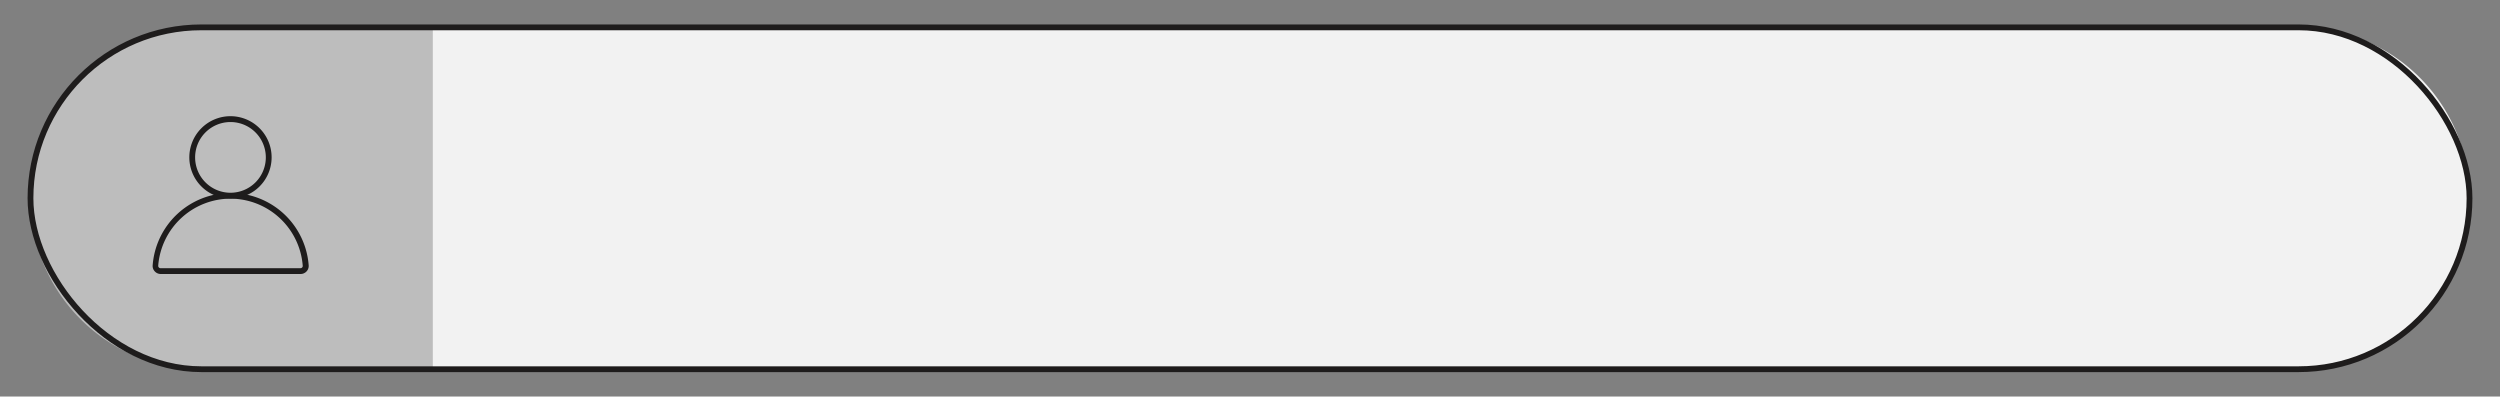 <svg id="Layer_1" data-name="Layer 1" xmlns="http://www.w3.org/2000/svg" viewBox="0 0 431.4 68.43"><rect x="0" y="0" width="431.4" height="68.43" fill="#808080" stroke="none"/><defs><style>.cls-1{fill:#ccc;opacity:0.8;}.cls-2{fill:#f2f2f2;}.cls-3{fill:#1e1c1c;}.cls-4{fill:none;stroke:#1e1c1c;stroke-miterlimit:10;}</style></defs><path class="cls-1" d="M34.75,4.72H74.7a0,0,0,0,1,0,0v59a0,0,0,0,1,0,0H34.75A29.49,29.49,0,0,1,5.26,34.22v0A29.49,29.49,0,0,1,34.75,4.72Z"/><path class="cls-2" d="M74.67,63.71h322a29.49,29.49,0,0,0,29.5-29.49h0a29.5,29.5,0,0,0-29.5-29.5h-322Z"/><path class="cls-3" d="M51.84,47.28H27.71a1.38,1.38,0,0,1-1-.45,1.34,1.34,0,0,1-.37-1,13.5,13.5,0,0,1,26.93,0,1.38,1.38,0,0,1-.37,1A1.4,1.4,0,0,1,51.84,47.28Zm-12.07-13A12.55,12.55,0,0,0,27.3,45.86a.39.39,0,0,0,.11.29.38.38,0,0,0,.3.13H51.84a.39.39,0,0,0,.3-.13.38.38,0,0,0,.1-.29A12.54,12.54,0,0,0,39.77,34.28Z"/><path class="cls-3" d="M39.77,34.25a7.1,7.1,0,1,1,7.1-7.09A7.1,7.1,0,0,1,39.77,34.25Zm0-13.19a6.1,6.1,0,1,0,6.1,6.1A6.1,6.1,0,0,0,39.77,21.06Z"/><rect class="cls-4" x="5.26" y="4.72" width="420.88" height="58.99" rx="29.49"/></svg>